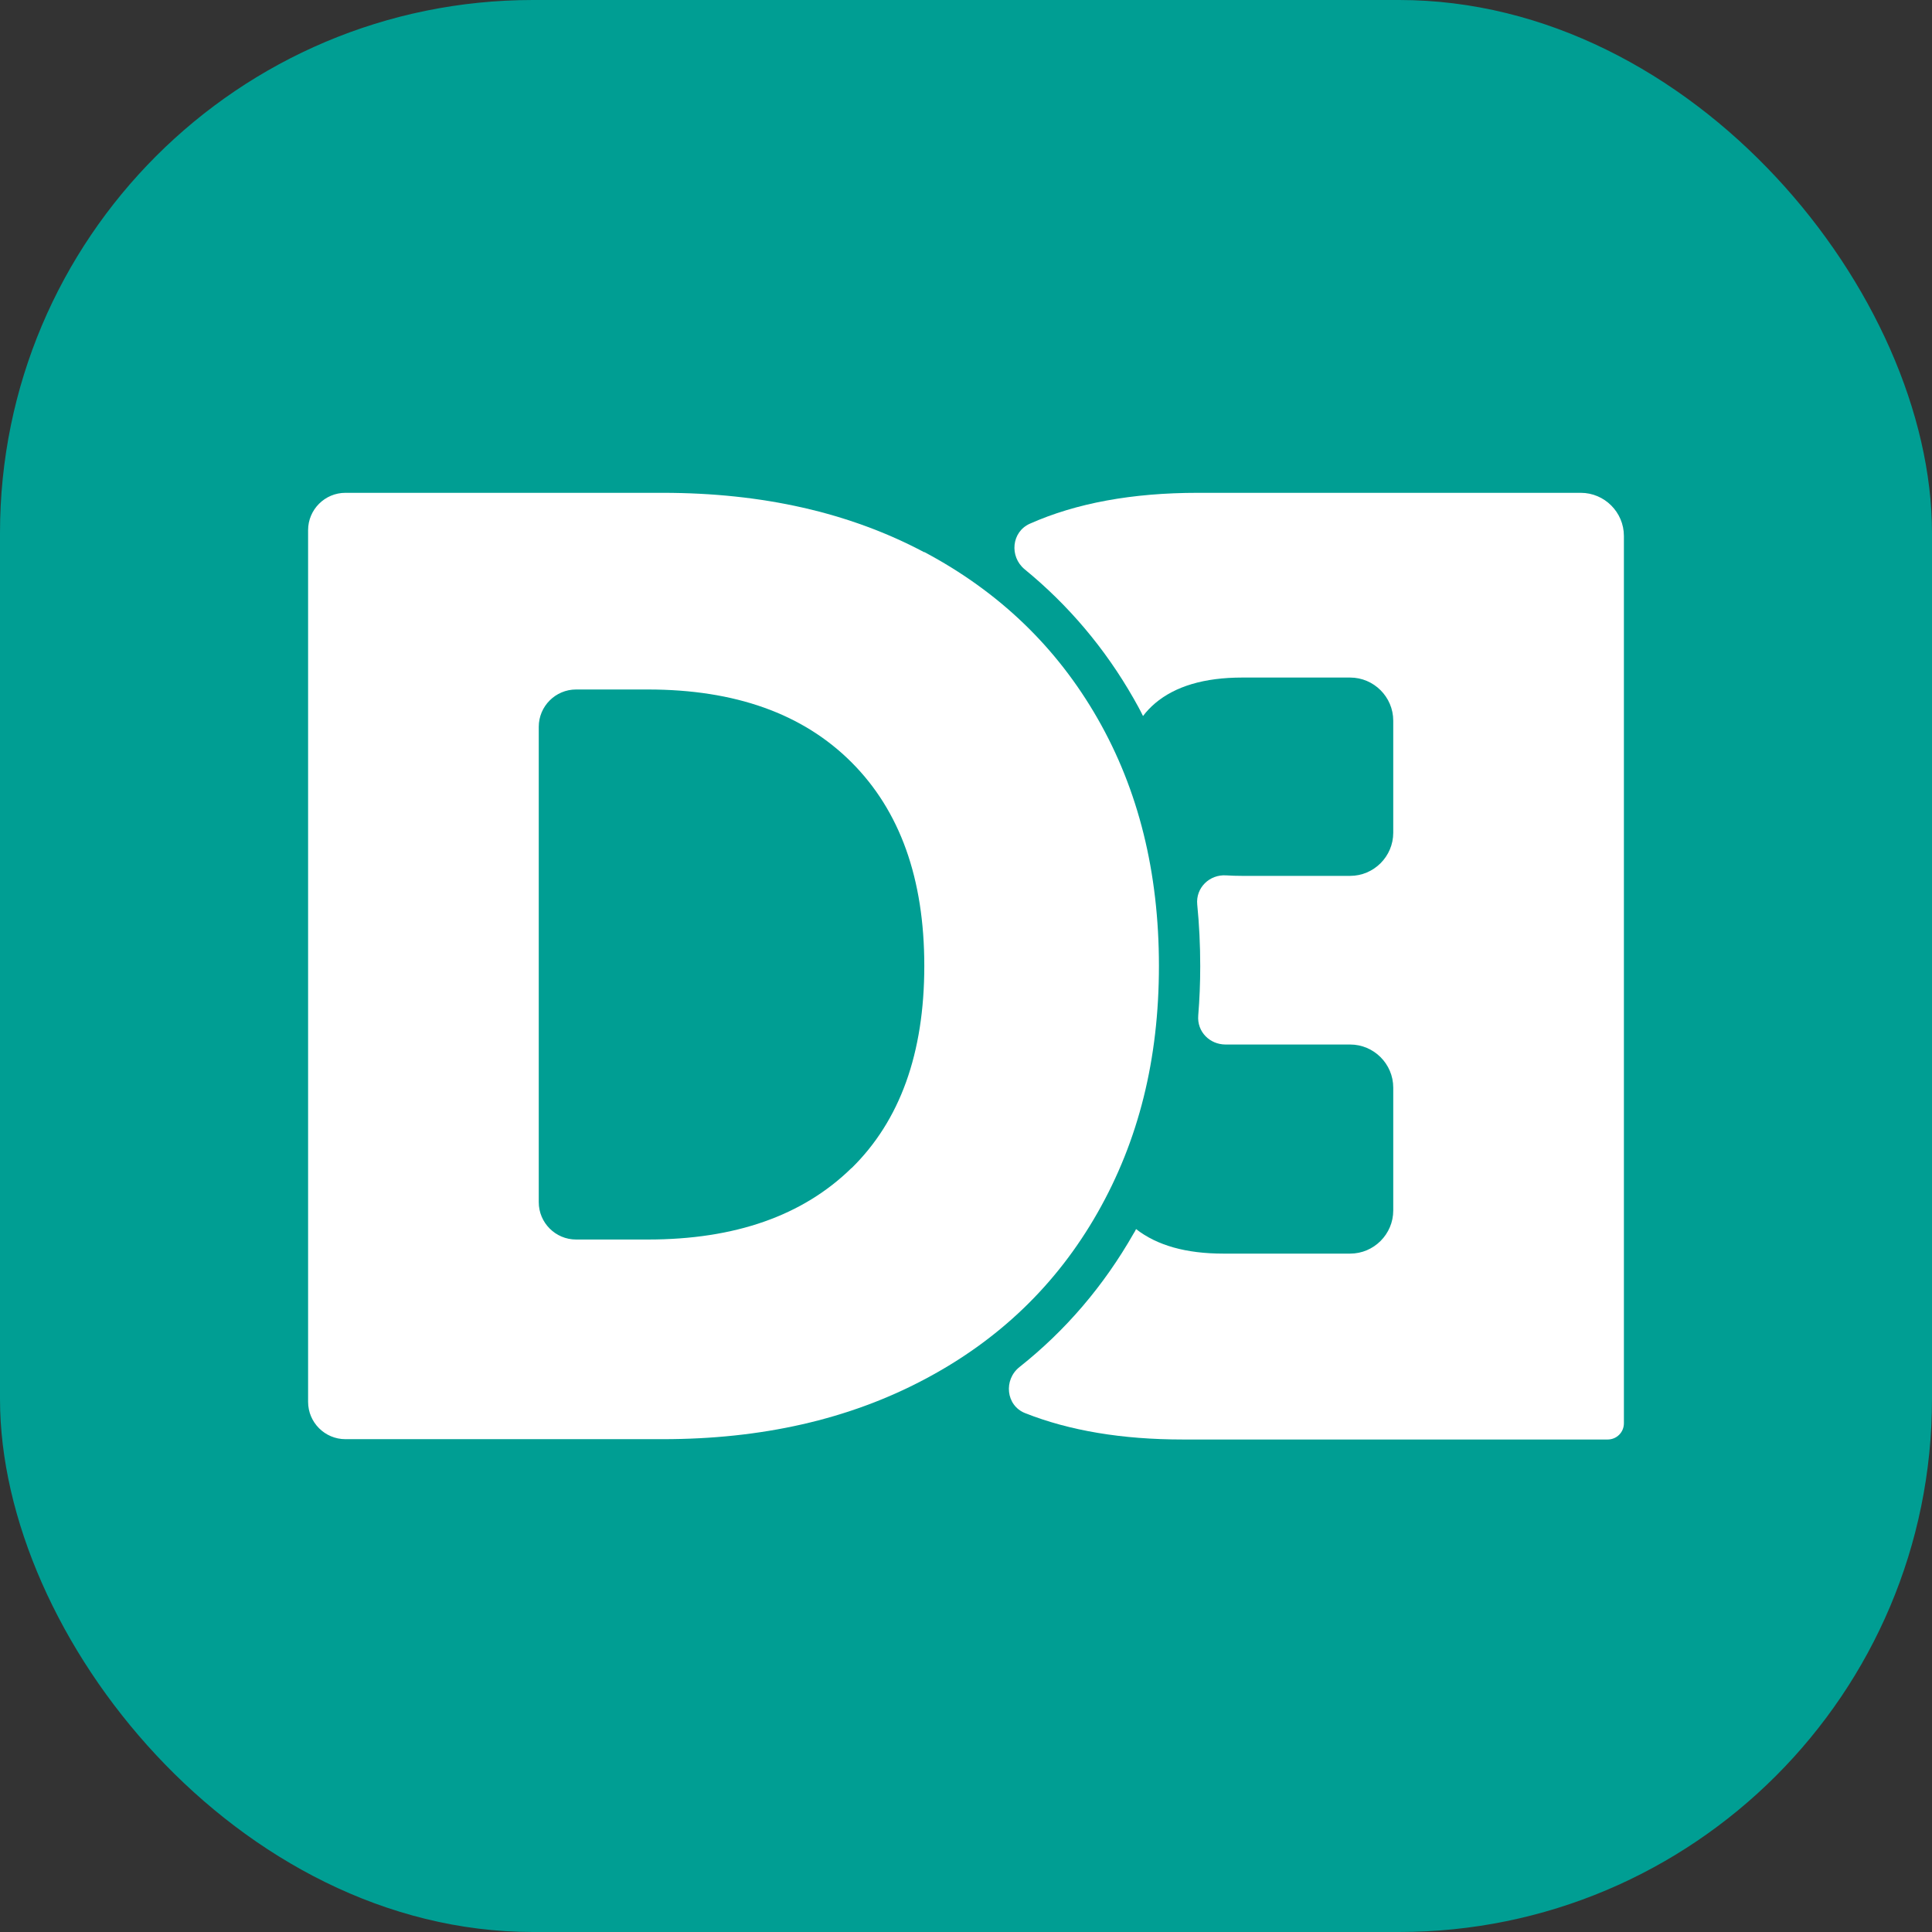 <?xml version="1.0" encoding="UTF-8"?><svg xmlns="http://www.w3.org/2000/svg" viewBox="0 0 116.51 116.51"><rect x="0" y="0" width="116.51" height="116.51" fill="#333333" stroke="none"/><defs><style>.d{fill:#fff;}.e{fill:#009e93;}</style></defs><g id="a"/><g id="b"><g id="c"><g><rect class="e" width="116.51" height="116.51" rx="32.14" ry="32.14"/><g><path class="d" d="M55.74,33.29c4.5,2.39,7.98,5.73,10.45,10.04,2.47,4.31,3.7,9.28,3.7,14.92s-1.23,10.54-3.7,14.88c-2.47,4.34-5.96,7.7-10.49,10.08-4.53,2.39-9.77,3.58-15.73,3.58H20.83c-1.24,0-2.25-1.01-2.25-2.25V31.97c0-1.24,1.01-2.25,2.25-2.25h19.13c6.02,0,11.27,1.19,15.77,3.58Zm-4.39,37.16c2.93-2.87,4.39-6.94,4.39-12.2s-1.46-9.35-4.39-12.28c-2.93-2.93-7.02-4.39-12.28-4.39h-4.33c-1.24,0-2.25,1.01-2.25,2.25v28.67c0,1.24,1.01,2.25,2.25,2.25h4.33c5.26,0,9.35-1.44,12.28-4.31Z"/><path class="d" d="M95.33,29.72h-23.1c-3.95,0-7.33,.62-10.12,1.86-1.11,.49-1.25,1.98-.32,2.75,2.64,2.16,4.84,4.76,6.56,7.77,.2,.35,.4,.71,.58,1.08,.21-.28,.46-.54,.73-.77,1.22-1.03,2.97-1.55,5.25-1.55h6.51c1.43,0,2.6,1.17,2.6,2.6v6.76c0,1.43-1.17,2.6-2.6,2.6h-6.51c-.33,0-.65-.01-.96-.03-1.01-.07-1.85,.75-1.75,1.76,.12,1.21,.18,2.45,.18,3.72,0,1.01-.04,1.99-.12,2.97s.69,1.75,1.65,1.75h7.51c1.43,0,2.6,1.17,2.6,2.6v7.41c0,1.43-1.17,2.6-2.6,2.6h-7.64c-2.25,0-4-.49-5.27-1.48-.04,.1-.1,.19-.15,.27-1.79,3.14-4.09,5.84-6.88,8.05-.97,.77-.82,2.32,.34,2.78,2.68,1.06,5.85,1.59,9.52,1.59h25.61c.54,0,.98-.43,.98-.98V32.32c0-1.43-1.17-2.6-2.6-2.6Z"/></g></g></g></g></svg>